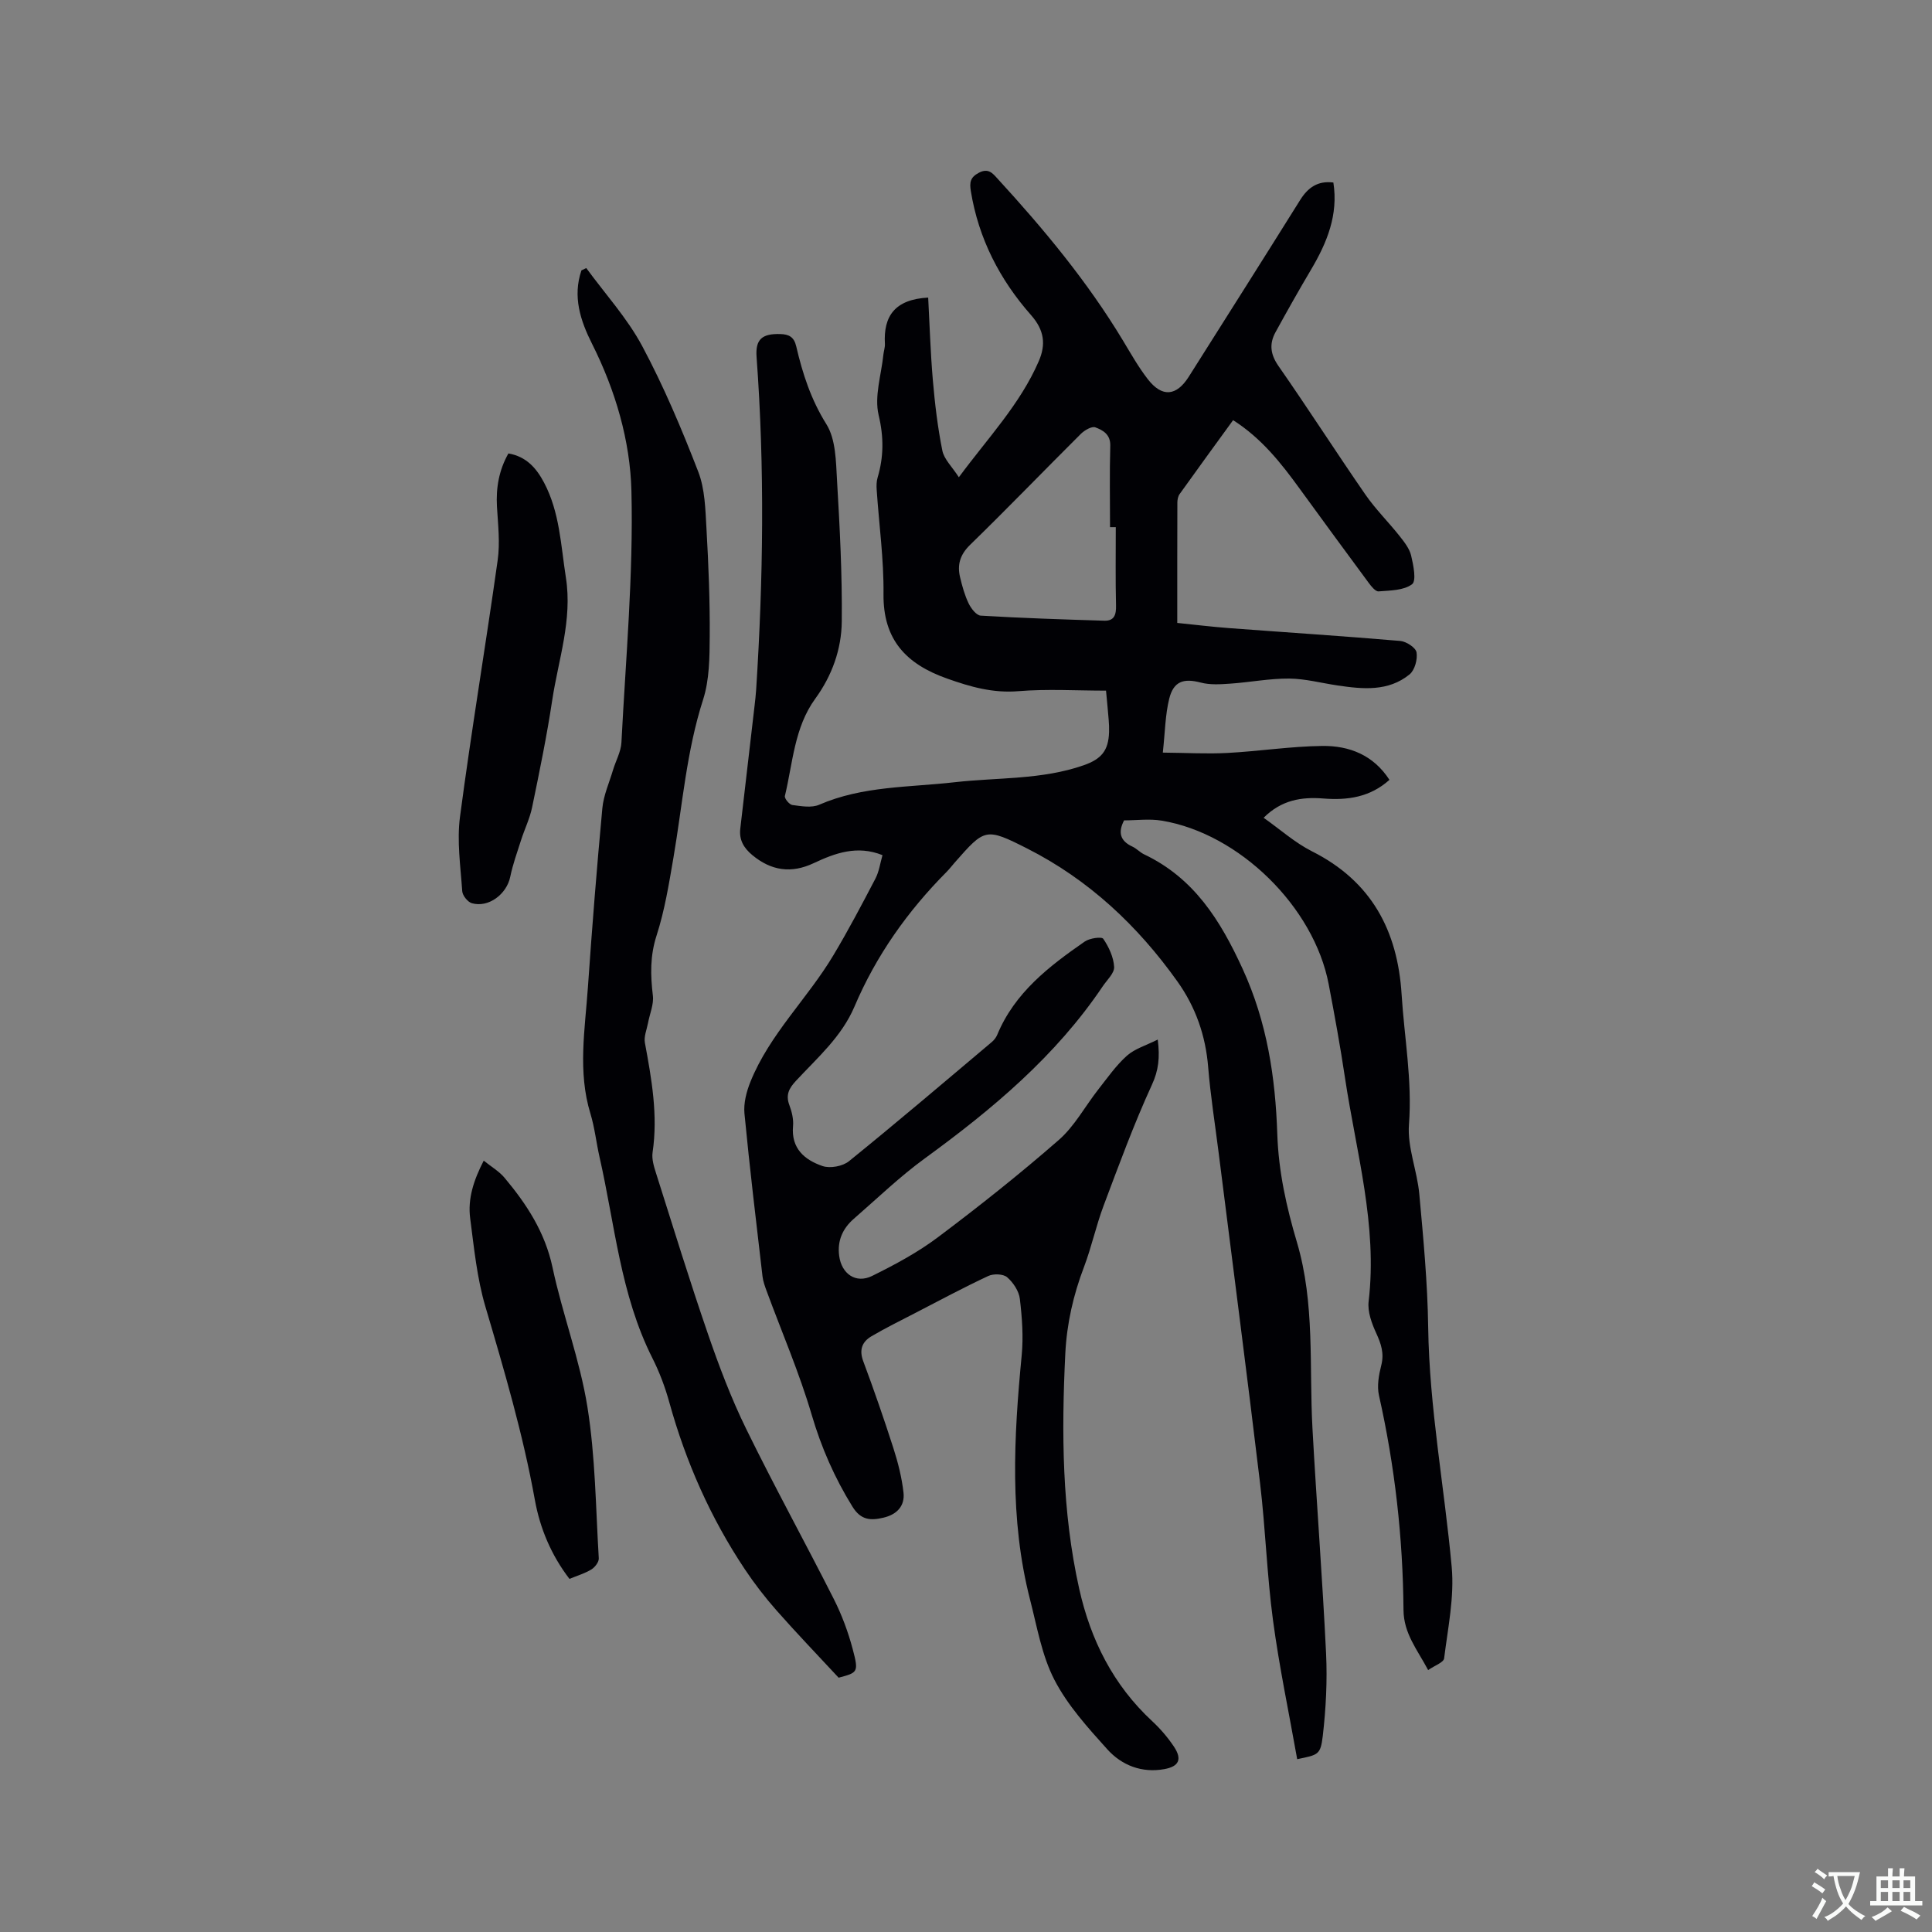<svg enable-background="new 0 0 400 400" viewBox="0 0 400 400" xmlns="http://www.w3.org/2000/svg"><rect x="0" y="0" width="400" height="400" fill="#808080" stroke="none"/><g fill="#010105"><path d="m268.57 364.22c-1.7-9.59-3.72-19.13-5.01-28.76-1.26-9.42-1.55-18.96-2.68-28.4-2.73-22.83-5.71-45.63-8.58-68.45-.74-5.89-1.68-11.76-2.16-17.67-.53-6.53-2.59-12.42-6.35-17.71-8.24-11.58-18.38-21.1-31.11-27.55-8.65-4.38-8.79-4.17-15.03 2.92-.56.64-1.08 1.32-1.67 1.92-8.07 8.12-14.59 17.33-19.07 27.88-2.67 6.27-7.67 10.58-12.11 15.37-1.44 1.54-2.17 2.91-1.37 5.03.51 1.36.89 2.93.76 4.35-.42 4.66 2.43 7.01 6.11 8.27 1.57.53 4.18.05 5.48-1.01 9.97-8.07 19.74-16.39 29.55-24.66.47-.39.89-.93 1.13-1.49 3.61-8.73 10.72-14.19 18.12-19.32 1-.7 3.51-1.06 3.84-.57 1.16 1.7 2.14 3.82 2.25 5.82.07 1.29-1.47 2.69-2.35 4-9.74 14.48-22.85 25.45-36.8 35.61-5.21 3.79-9.89 8.31-14.76 12.55-2.29 1.99-3.43 4.53-3.02 7.64.48 3.74 3.45 5.84 6.82 4.18 4.72-2.33 9.45-4.87 13.64-8.02 8.56-6.43 16.96-13.1 25.02-20.14 3.27-2.86 5.43-6.96 8.17-10.45 1.89-2.4 3.67-4.97 5.92-6.98 1.64-1.46 3.97-2.13 6.39-3.35.47 3.75.17 6.38-1.22 9.39-3.74 8.15-6.83 16.6-9.99 25-1.56 4.15-2.49 8.55-4.06 12.69-2.21 5.8-3.56 11.72-3.87 17.92-.8 16.35-.71 32.65 2.88 48.72 2.36 10.57 7.04 19.92 15.11 27.4 1.69 1.57 3.24 3.38 4.52 5.3 1.7 2.57 1.05 4.08-2.02 4.63-4.62.84-8.79-.77-11.79-4.1-4.03-4.48-8.22-9.1-10.95-14.38-2.62-5.06-3.6-11-5.05-16.62-4.29-16.72-3.36-33.62-1.73-50.57.37-3.86.08-7.83-.38-11.69-.19-1.61-1.37-3.39-2.63-4.48-.81-.7-2.83-.77-3.91-.26-5.16 2.41-10.19 5.11-15.25 7.73-3 1.55-6.04 3.05-8.95 4.76-1.91 1.13-2.57 2.78-1.69 5.14 2.22 5.95 4.3 11.95 6.24 17.99.96 2.99 1.75 6.1 2.1 9.22.31 2.74-1.33 4.53-4.12 5.19-2.66.63-4.69.56-6.44-2.26-3.71-5.99-6.45-12.24-8.45-19.04-2.56-8.7-6.18-17.08-9.32-25.6-.36-.99-.74-2.01-.86-3.04-1.31-11.24-2.66-22.48-3.74-33.74-.2-2.14.42-4.52 1.24-6.56 3.98-9.87 11.83-17.23 17.19-26.22 3.09-5.17 5.9-10.51 8.69-15.85.76-1.46.98-3.19 1.46-4.85-5.23-2.1-9.79-.44-14.25 1.66-4.63 2.18-8.78 1.58-12.7-1.67-1.77-1.47-2.77-3.15-2.49-5.49l2.97-25.56c.12-1.05.24-2.1.31-3.16 1.48-22.97 1.79-45.93.09-68.91-.27-3.69 1.15-4.86 4.89-4.76 1.8.05 2.86.58 3.32 2.54 1.31 5.65 3.05 11.02 6.24 16.12 1.97 3.14 1.98 7.72 2.21 11.7.57 9.71 1.08 19.44.98 29.16-.06 5.73-2 11.18-5.49 15.98-4.35 5.97-4.64 13.3-6.29 20.15-.12.5.93 1.78 1.55 1.86 1.84.24 3.98.63 5.56-.06 9-3.91 18.63-3.58 28.06-4.66 8.92-1.01 18.03-.48 26.69-3.51 3.65-1.28 5.14-3 5.26-6.88.03-.85-.01-1.7-.08-2.54-.15-1.89-.34-3.78-.55-6.03-6.11 0-12.16-.38-18.13.11-5.29.44-9.95-.9-14.8-2.62-8.4-2.98-13.24-7.98-13.14-17.49.08-7.18-.93-14.38-1.41-21.57-.06-.83-.05-1.72.18-2.51 1.28-4.32 1.31-8.4.22-12.98-.92-3.88.56-8.34.99-12.54.08-.74.35-1.48.31-2.2-.33-5.75 2.07-9.21 8.96-9.58.3 5.54.47 11.3.96 17.03.42 4.91 1 9.82 1.97 14.64.36 1.81 2.03 3.36 3.42 5.53 6-8.13 12.68-15.1 16.55-24.04 1.48-3.43 1.18-6.38-1.61-9.54-6.47-7.33-10.87-15.85-12.46-25.67-.28-1.76-.15-2.85 1.68-3.8 1.93-1.01 2.82.1 3.77 1.14 9.62 10.48 18.69 21.39 26.05 33.61 1.64 2.72 3.21 5.51 5.15 8.01 2.95 3.79 5.91 3.52 8.47-.52 7.7-12.18 15.41-24.35 23.05-36.57 1.6-2.56 3.62-4.06 6.89-3.64 1.05 6.7-1.32 12.46-4.62 18.03-2.53 4.27-4.97 8.6-7.36 12.96-1.33 2.43-1.06 4.6.63 7.02 6.12 8.78 11.9 17.8 17.98 26.6 2.1 3.03 4.77 5.67 7.07 8.57.97 1.23 2.05 2.59 2.4 4.05.47 1.98 1.13 5.24.19 5.94-1.73 1.3-4.54 1.29-6.93 1.48-.64.05-1.51-1.04-2.05-1.77-4.79-6.47-9.54-12.97-14.28-19.48-3.86-5.32-7.9-10.45-13.79-14.2-3.77 5.19-7.44 10.22-11.07 15.3-.34.47-.47 1.18-.47 1.78-.03 8.16-.02 16.32-.02 24.9 3.63.37 7.15.8 10.69 1.07 11.83.89 23.67 1.65 35.48 2.66 1.25.11 3.21 1.39 3.37 2.37.24 1.44-.37 3.68-1.45 4.56-4.4 3.58-9.67 3.06-14.87 2.29-3.35-.49-6.7-1.4-10.05-1.43-4.06-.03-8.11.77-12.18 1.05-2.04.14-4.19.29-6.12-.22-3.51-.92-5.62-.31-6.53 3.32-.83 3.33-.86 6.86-1.33 11.18 4.85.04 9.13.3 13.38.07 6.55-.35 13.08-1.37 19.63-1.45 5.56-.07 10.58 1.86 13.91 7.02-4.02 3.61-8.69 4.26-13.69 3.86-4.46-.35-8.64.27-12.36 3.99 3.46 2.44 6.49 5.17 10 6.94 12.28 6.17 17.74 16.37 18.57 29.65.56 8.96 2.22 17.81 1.52 26.92-.36 4.71 1.7 9.56 2.14 14.39.84 9.17 1.71 18.37 1.84 27.58.24 16.71 3.36 33.09 4.87 49.64.57 6.21-.79 12.63-1.57 18.92-.11.85-1.96 1.48-3.31 2.42-2.26-4.26-5.06-7.57-5.1-12.44-.12-14.97-1.79-29.79-5.08-44.43-.44-1.96-.03-4.24.48-6.24.63-2.48-.04-4.44-1.05-6.65-.93-2.02-1.82-4.45-1.57-6.56 1.87-15.82-2.59-30.93-4.89-46.27-.97-6.49-2.15-12.96-3.38-19.41-3.05-15.99-18.49-31.19-34.54-33.86-2.56-.43-5.25-.06-7.82-.06-1.31 2.51-.8 4.27 1.74 5.44.85.39 1.53 1.17 2.38 1.58 10.34 4.91 15.79 13.61 20.44 23.76 5.06 11.04 6.77 22.48 7.16 34.18.26 7.78 1.91 15.14 4.07 22.4 3.75 12.66 2.51 25.63 3.21 38.49.85 15.55 2.07 31.08 2.82 46.63.27 5.67-.03 11.42-.68 17.06-.48 3.97-.94 3.92-5.3 4.83zm-37.56-255.08c-.4 0-.79 0-1.19 0 0-5.61-.11-11.22.05-16.83.07-2.38-1.53-3.25-3.09-3.83-.75-.28-2.24.6-3 1.35-7.66 7.62-15.16 15.41-22.9 22.94-2.12 2.06-2.73 4.15-2.1 6.77.44 1.84.95 3.71 1.77 5.4.5 1.03 1.59 2.46 2.49 2.52 8.52.51 17.06.79 25.6 1.05 2.09.06 2.47-1.28 2.42-3.18-.13-5.39-.05-10.79-.05-16.19z"/><path d="m121.38 55.5c3.91 5.35 8.47 10.35 11.57 16.13 4.47 8.36 8.18 17.16 11.61 26.02 1.41 3.63 1.48 7.87 1.71 11.85.42 7.39.72 14.81.67 22.21-.03 4.39-.05 9.02-1.37 13.13-3.44 10.69-4.27 21.79-6.14 32.73-.93 5.42-1.81 10.9-3.49 16.11-1.37 4.23-1.28 8.21-.77 12.45.22 1.82-.65 3.76-1 5.65-.26 1.37-.89 2.83-.65 4.12 1.39 7.51 2.73 14.99 1.59 22.7-.2 1.38.28 2.93.72 4.31 3.52 11.1 6.94 22.23 10.73 33.23 2.3 6.68 4.81 13.33 7.91 19.66 5.81 11.88 12.2 23.48 18.17 35.28 1.65 3.27 2.96 6.79 3.9 10.34 1.28 4.82 1.06 4.87-2.91 5.93-4.51-4.86-8.79-9.31-12.87-13.94-2.36-2.68-4.57-5.54-6.55-8.51-7.1-10.65-12.21-22.2-15.63-34.54-.87-3.15-2.04-6.27-3.51-9.18-6.61-13.11-7.76-27.62-10.94-41.61-.68-2.99-1-6.09-1.89-9.01-2.66-8.7-1.12-17.44-.52-26.16.86-12.37 1.84-24.73 2.99-37.07.25-2.67 1.42-5.26 2.2-7.88.57-1.92 1.65-3.79 1.75-5.73.89-17.35 2.49-34.73 2.07-52.05-.25-10.42-3.32-20.87-8.15-30.48-2.42-4.81-4.05-9.79-2.2-15.21.33-.17.66-.33 1-.48z"/><path d="m105.26 93.88c3.69.63 5.78 3.02 7.37 6.02 3.26 6.16 3.48 12.98 4.53 19.67 1.38 8.81-1.56 16.99-2.83 25.41-1.12 7.43-2.64 14.8-4.16 22.16-.48 2.33-1.57 4.54-2.3 6.83-.8 2.5-1.7 4.99-2.23 7.56-.74 3.6-4.49 6.46-7.95 5.47-.86-.25-1.93-1.59-1.99-2.49-.35-5.14-1.13-10.38-.46-15.42 2.34-17.74 5.31-35.4 7.8-53.12.51-3.61.07-7.38-.15-11.06-.22-3.92.41-7.56 2.37-11.03z"/><path d="m100.15 240.3c1.64 1.32 3.23 2.24 4.33 3.57 4.58 5.47 8.36 11.26 9.91 18.52 2.06 9.71 5.67 19.14 7.23 28.91 1.65 10.31 1.72 20.87 2.35 31.33.05.75-.79 1.85-1.52 2.3-1.33.82-2.88 1.27-4.55 1.96-3.76-4.9-6.1-10.44-7.17-16.39-2.45-13.57-6.32-26.74-10.22-39.93-1.75-5.9-2.36-12.16-3.16-18.3-.54-4.06.7-7.9 2.8-11.97z"/></g><path d="m377.9 391.2c-.2.3-.4.5-.6.8-.7-.6-1.4-1-2.2-1.5.2-.3.4-.5.5-.8.6.4 1.4.8 2.3 1.5zm-1.8 6.1c-.2-.2-.5-.4-.9-.6.4-.6.8-1.2 1.2-1.9s.7-1.3.9-1.9c.3.3.5.5.8.7-.7 1.3-1.4 2.6-2 3.7zm2.2-9c-.3.3-.5.5-.6.8-.6-.6-1.3-1.1-2-1.5.3-.3.5-.5.6-.7.6.5 1.3.9 2 1.4zm.3.2v-.9h2 4.5c-.3 1.3-.6 2.5-1 3.6s-.9 2.1-1.4 3c.4.5 1 1 1.6 1.4s1.2.8 1.9 1.1c-.3.2-.5.4-.8.8-.4-.3-1-.7-1.6-1.2s-1.2-1.1-1.6-1.6c-.5.6-1.1 1.1-1.7 1.6s-1.4.9-2.1 1.4c-.1-.3-.3-.5-.7-.8.6-.2 1.2-.5 1.9-1s1.4-1.1 2-1.8c-.5-.8-.9-1.6-1.2-2.5s-.6-2-.8-3.2c-.4.1-.7.1-1 .1zm2.5 2.7c.3 1 .7 1.7 1 2.2.3-.5.6-1.1 1-2s.6-1.9.9-3h-3.2-.4c.1.9.3 1.8.7 2.8z" fill="#fafbfa"/><path d="m396.5 388.5v1.5 3.6h1.5v.9c-.4 0-1 0-1.7 0h-7.9c-.5 0-.9 0-1.2 0v-.9h1.3v-3.5c0-.7 0-1.2 0-1.6h2.4c0-.8 0-1.4 0-1.7h1c0 .3-.1.8-.1 1.7h1.5c0-.8 0-1.4 0-1.7h1c0 .3-.1.9-.1 1.7zm-8.2 9.2c-.2-.3-.5-.5-.8-.8.8-.3 1.4-.6 1.9-.9s1-.7 1.4-1.1c.3.3.6.5.9.8-1.6 1-2.8 1.6-3.4 2zm2.6-6.8v-1.6h-1.5v1.6zm0 2.7v-1.9h-1.5v1.9zm2.4-2.7v-1.6h-1.5v1.6zm0 2.7v-1.9h-1.5v1.9zm.2 2 .7-.8c.4.2.9.5 1.6.8s1.3.7 1.8 1c-.3.3-.5.5-.8.8-.4-.3-1.5-1-3.3-1.8zm2-4.7v-1.6h-1.4v1.6zm0 2.7v-1.9h-1.4v1.9z" fill="#fafbfa"/></svg>